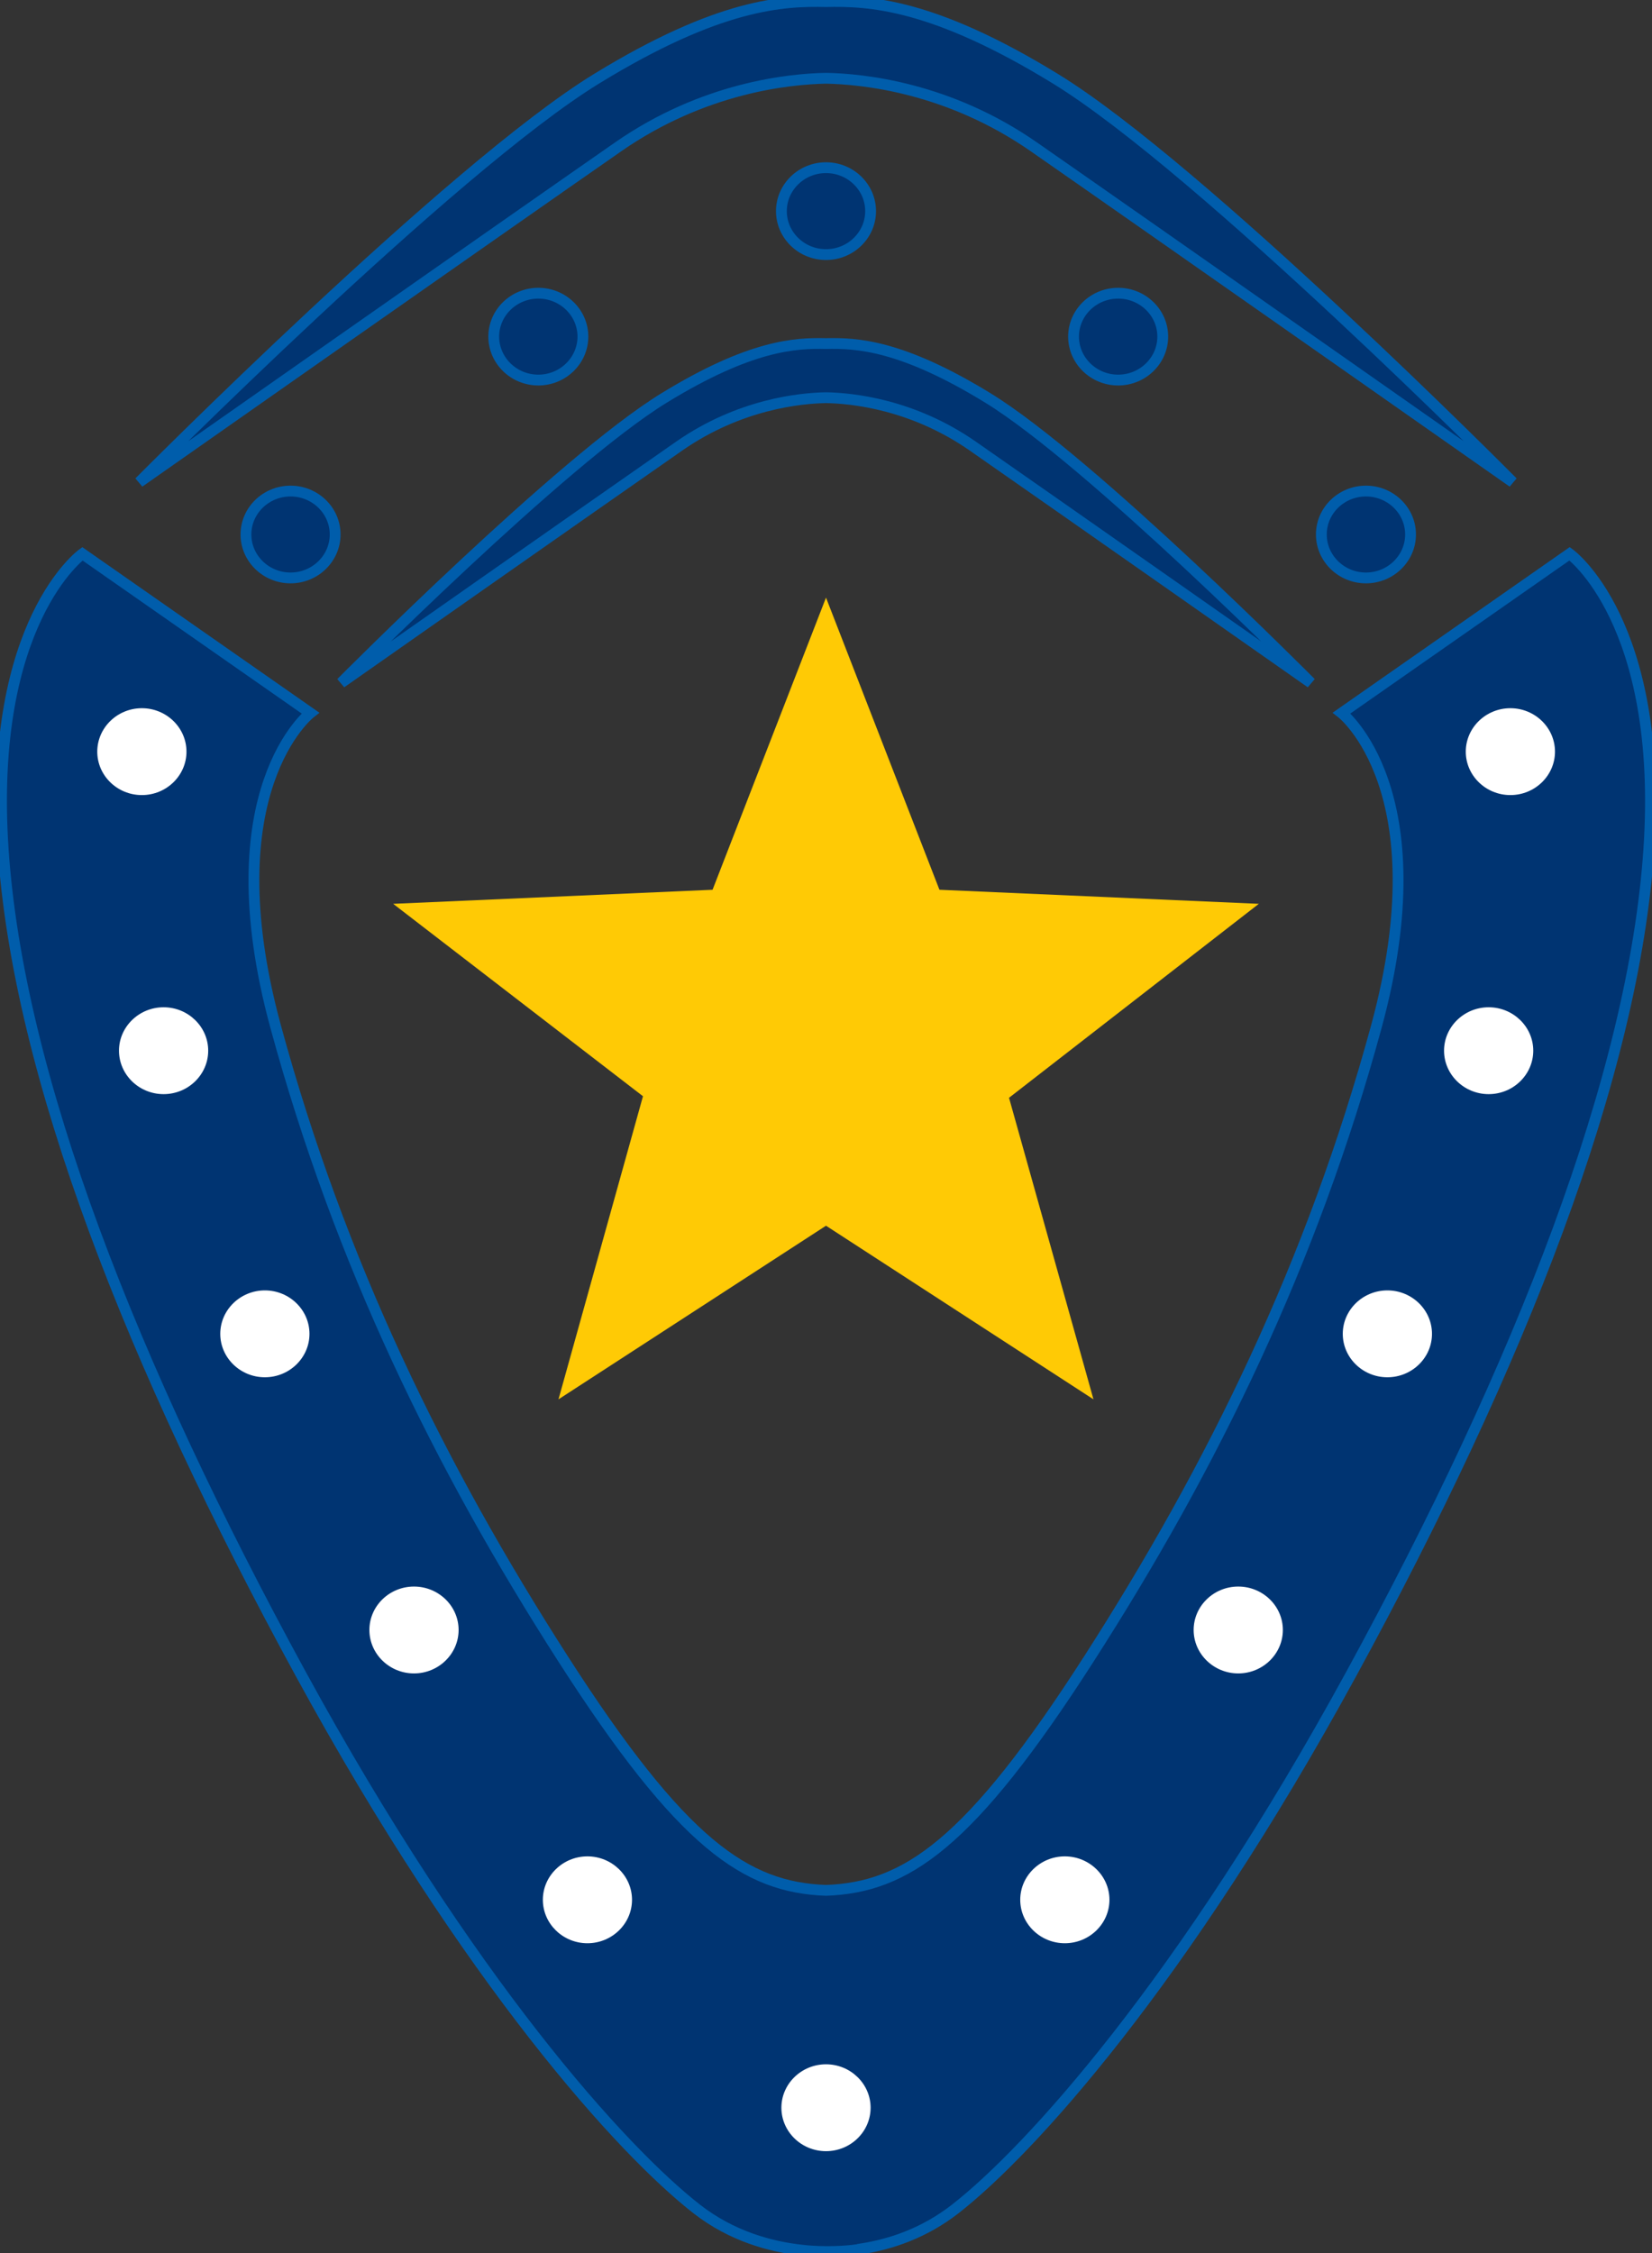 <svg width="33" height="45" viewBox="0 0 33 45" fill="none" xmlns="http://www.w3.org/2000/svg">
<rect x="0" y="0" width="33" height="45" fill="#333333" stroke="none"/>
<g clip-path="url(#clip0)">
<path fill-rule="evenodd" clip-rule="evenodd" d="M30.219 9.631C30.219 9.631 23.985 3.351 21.082 1.572C18.63 0.069 17.358 0.013 16.5 0.032C15.642 0.013 14.37 0.069 11.918 1.572C9.015 3.351 2.781 9.631 2.781 9.631C2.781 9.631 10.09 4.503 12.348 2.933C14.051 1.748 15.762 1.577 16.5 1.563C17.238 1.577 18.949 1.748 20.652 2.933C22.91 4.503 30.219 9.631 30.219 9.631Z" fill="#0087CC"/>
<path d="M30.219 9.631C30.219 9.631 23.985 3.351 21.082 1.572C18.63 0.069 17.358 0.013 16.5 0.032C15.642 0.013 14.37 0.069 11.918 1.572C9.015 3.351 2.781 9.631 2.781 9.631C2.781 9.631 10.09 4.503 12.348 2.933C14.051 1.748 15.762 1.577 16.5 1.563C17.238 1.577 18.949 1.748 20.652 2.933C22.91 4.503 30.219 9.631 30.219 9.631Z" fill="#003472" stroke="#005DAB" stroke-width="0.216" stroke-miterlimit="2.613"/>
<path fill-rule="evenodd" clip-rule="evenodd" d="M26.186 13.639C26.186 13.639 21.784 9.205 19.735 7.949C18.004 6.887 17.106 6.848 16.5 6.862C15.894 6.848 14.996 6.887 13.265 7.949C11.216 9.205 6.814 13.639 6.814 13.639C6.814 13.639 11.975 10.018 13.568 8.909C14.771 8.073 15.979 7.952 16.5 7.943C17.021 7.952 18.229 8.073 19.431 8.909C21.025 10.018 26.186 13.639 26.186 13.639Z" fill="#003472"/>
<path d="M26.186 13.639C26.186 13.639 21.784 9.205 19.735 7.949C18.004 6.887 17.106 6.848 16.5 6.862C15.894 6.848 14.996 6.887 13.265 7.949C11.216 9.205 6.814 13.639 6.814 13.639C6.814 13.639 11.975 10.018 13.568 8.909C14.771 8.073 15.979 7.952 16.5 7.943C17.021 7.952 18.229 8.073 19.431 8.909C21.025 10.018 26.186 13.639 26.186 13.639Z" stroke="#005DAB" stroke-width="0.216" stroke-miterlimit="2.613"/>
<path fill-rule="evenodd" clip-rule="evenodd" d="M26.8 14.241C26.8 14.241 28.78 15.783 27.493 20.507C26.206 25.23 24.226 29.278 21.751 33.134C19.371 36.841 18.101 37.696 16.5 37.756C14.899 37.696 13.629 36.841 11.249 33.134C8.774 29.278 6.794 25.23 5.507 20.507C4.22 15.783 6.2 14.241 6.2 14.241L1.646 11.061C1.646 11.061 -0.235 12.41 0.062 16.94C0.359 21.47 2.636 27.254 6.002 33.423C9.368 39.592 12.436 42.965 13.921 44.122C14.617 44.663 15.386 44.872 16.007 44.941C16.124 44.955 16.302 44.97 16.521 44.97H16.528C16.951 44.971 17.226 44.917 17.226 44.917V44.913C17.791 44.823 18.457 44.605 19.079 44.121C20.563 42.965 23.632 39.591 26.998 33.422C30.364 27.253 32.641 21.47 32.938 16.94C33.234 12.41 31.354 11.06 31.354 11.06L26.8 14.241Z" fill="#003472"/>
<path d="M26.8 14.241C26.8 14.241 28.78 15.783 27.493 20.507C26.206 25.23 24.226 29.278 21.751 33.134C19.371 36.841 18.101 37.696 16.5 37.756C14.899 37.696 13.629 36.841 11.249 33.134C8.774 29.278 6.794 25.23 5.507 20.507C4.22 15.783 6.2 14.241 6.2 14.241L1.646 11.061C1.646 11.061 -0.235 12.41 0.062 16.94C0.359 21.47 2.636 27.254 6.002 33.423C9.368 39.592 12.436 42.965 13.921 44.122C14.617 44.663 15.386 44.872 16.007 44.941C16.124 44.955 16.302 44.97 16.521 44.97H16.528C16.951 44.971 17.226 44.917 17.226 44.917V44.913C17.791 44.823 18.457 44.605 19.079 44.121C20.563 42.965 23.632 39.591 26.998 33.422C30.364 27.253 32.641 21.47 32.938 16.94C33.234 12.41 31.354 11.06 31.354 11.06L26.8 14.241Z" stroke="#005DAB" stroke-width="0.216" stroke-miterlimit="2.613"/>
<path fill-rule="evenodd" clip-rule="evenodd" d="M2.834 15.88C3.325 15.88 3.725 15.49 3.725 15.013C3.725 14.535 3.325 14.145 2.834 14.145C2.343 14.145 1.943 14.535 1.943 15.013C1.943 15.491 2.343 15.88 2.834 15.88Z" fill="white"/>
<path fill-rule="evenodd" clip-rule="evenodd" d="M3.268 21.853C3.759 21.853 4.159 21.463 4.159 20.985C4.159 20.508 3.759 20.118 3.268 20.118C2.777 20.118 2.377 20.508 2.377 20.985C2.377 21.463 2.777 21.853 3.268 21.853Z" fill="white"/>
<path fill-rule="evenodd" clip-rule="evenodd" d="M5.291 27.508C5.782 27.508 6.182 27.118 6.182 26.641C6.182 26.163 5.782 25.773 5.291 25.773C4.8 25.773 4.4 26.163 4.4 26.641C4.4 27.118 4.8 27.508 5.291 27.508Z" fill="white"/>
<path fill-rule="evenodd" clip-rule="evenodd" d="M8.27 33.423C8.76 33.423 9.161 33.033 9.161 32.555C9.161 32.077 8.76 31.688 8.27 31.688C7.779 31.688 7.379 32.077 7.379 32.555C7.379 33.033 7.779 33.423 8.27 33.423Z" fill="white"/>
<path fill-rule="evenodd" clip-rule="evenodd" d="M11.734 38.812C12.225 38.812 12.625 38.422 12.625 37.944C12.625 37.467 12.225 37.077 11.734 37.077C11.244 37.077 10.844 37.467 10.844 37.944C10.844 38.422 11.244 38.812 11.734 38.812Z" fill="white"/>
<path fill-rule="evenodd" clip-rule="evenodd" d="M16.5 42.965C16.991 42.965 17.391 42.575 17.391 42.097C17.391 41.62 16.991 41.23 16.5 41.23C16.009 41.23 15.609 41.62 15.609 42.097C15.609 42.575 16.009 42.965 16.5 42.965Z" fill="white"/>
<path fill-rule="evenodd" clip-rule="evenodd" d="M5.804 11.543C6.294 11.543 6.695 11.153 6.695 10.675C6.695 10.197 6.294 9.808 5.804 9.808C5.313 9.808 4.913 10.197 4.913 10.675C4.913 11.153 5.313 11.543 5.804 11.543Z" fill="#003472"/>
<path d="M5.804 11.543C6.294 11.543 6.695 11.153 6.695 10.675C6.695 10.197 6.294 9.808 5.804 9.808C5.313 9.808 4.913 10.197 4.913 10.675C4.913 11.153 5.313 11.543 5.804 11.543Z" stroke="#005DAB" stroke-width="0.216" stroke-miterlimit="2.613"/>
<path fill-rule="evenodd" clip-rule="evenodd" d="M10.754 7.591C11.244 7.591 11.644 7.201 11.644 6.723C11.644 6.245 11.244 5.856 10.754 5.856C10.263 5.856 9.863 6.245 9.863 6.723C9.863 7.201 10.263 7.591 10.754 7.591Z" fill="#003472"/>
<path d="M10.754 7.591C11.244 7.591 11.644 7.201 11.644 6.723C11.644 6.245 11.244 5.856 10.754 5.856C10.263 5.856 9.863 6.245 9.863 6.723C9.863 7.201 10.263 7.591 10.754 7.591Z" stroke="#005DAB" stroke-width="0.216" stroke-miterlimit="2.613"/>
<path fill-rule="evenodd" clip-rule="evenodd" d="M27.286 11.543C27.776 11.543 28.177 11.153 28.177 10.675C28.177 10.197 27.776 9.808 27.286 9.808C26.795 9.808 26.395 10.197 26.395 10.675C26.395 11.153 26.795 11.543 27.286 11.543Z" fill="#003472"/>
<path d="M27.286 11.543C27.776 11.543 28.177 11.153 28.177 10.675C28.177 10.197 27.776 9.808 27.286 9.808C26.795 9.808 26.395 10.197 26.395 10.675C26.395 11.153 26.795 11.543 27.286 11.543Z" stroke="#005DAB" stroke-width="0.216" stroke-miterlimit="2.613"/>
<path fill-rule="evenodd" clip-rule="evenodd" d="M22.336 7.591C22.827 7.591 23.227 7.201 23.227 6.723C23.227 6.245 22.827 5.856 22.336 5.856C21.845 5.856 21.445 6.245 21.445 6.723C21.445 7.201 21.845 7.591 22.336 7.591Z" fill="#003472"/>
<path d="M22.336 7.591C22.827 7.591 23.227 7.201 23.227 6.723C23.227 6.245 22.827 5.856 22.336 5.856C21.845 5.856 21.445 6.245 21.445 6.723C21.445 7.201 21.845 7.591 22.336 7.591Z" stroke="#005DAB" stroke-width="0.216" stroke-miterlimit="2.613"/>
<path fill-rule="evenodd" clip-rule="evenodd" d="M16.5 5.085C16.991 5.085 17.391 4.695 17.391 4.217C17.391 3.739 16.991 3.349 16.5 3.349C16.009 3.349 15.609 3.739 15.609 4.217C15.609 4.695 16.009 5.085 16.5 5.085Z" fill="#0087CC"/>
<path d="M16.5 5.085C16.991 5.085 17.391 4.695 17.391 4.217C17.391 3.739 16.991 3.349 16.5 3.349C16.009 3.349 15.609 3.739 15.609 4.217C15.609 4.695 16.009 5.085 16.5 5.085Z" fill="#003472" stroke="#005DAB" stroke-width="0.216" stroke-miterlimit="2.613"/>
<path fill-rule="evenodd" clip-rule="evenodd" d="M16.5 11.936L18.766 17.771L25.146 18.052L20.156 21.926L21.843 27.949L16.5 24.481L11.156 27.949L12.844 21.895L7.854 18.052L14.234 17.771L16.5 11.936Z" fill="#FFCA05"/>
<path fill-rule="evenodd" clip-rule="evenodd" d="M30.171 15.88C30.662 15.88 31.062 15.49 31.062 15.013C31.062 14.535 30.662 14.145 30.171 14.145C29.68 14.145 29.28 14.535 29.28 15.013C29.28 15.49 29.68 15.88 30.171 15.88Z" fill="white"/>
<path fill-rule="evenodd" clip-rule="evenodd" d="M29.737 21.853C30.228 21.853 30.628 21.463 30.628 20.985C30.628 20.508 30.228 20.118 29.737 20.118C29.247 20.118 28.846 20.508 28.846 20.985C28.846 21.463 29.247 21.853 29.737 21.853Z" fill="white"/>
<path fill-rule="evenodd" clip-rule="evenodd" d="M27.714 27.508C28.205 27.508 28.605 27.118 28.605 26.641C28.605 26.163 28.205 25.773 27.714 25.773C27.223 25.773 26.823 26.163 26.823 26.641C26.823 27.118 27.223 27.508 27.714 27.508Z" fill="white"/>
<path fill-rule="evenodd" clip-rule="evenodd" d="M24.735 33.423C25.226 33.423 25.626 33.033 25.626 32.555C25.626 32.077 25.226 31.688 24.735 31.688C24.245 31.688 23.844 32.077 23.844 32.555C23.844 33.033 24.245 33.423 24.735 33.423Z" fill="white"/>
<path fill-rule="evenodd" clip-rule="evenodd" d="M21.271 38.812C21.761 38.812 22.162 38.422 22.162 37.944C22.162 37.467 21.761 37.077 21.271 37.077C20.78 37.077 20.38 37.467 20.38 37.944C20.38 38.422 20.78 38.812 21.271 38.812Z" fill="white"/>
</g>
<defs>
<clipPath id="clip0">
<rect width="33" height="45" fill="white"/>
</clipPath>
</defs>
</svg>
